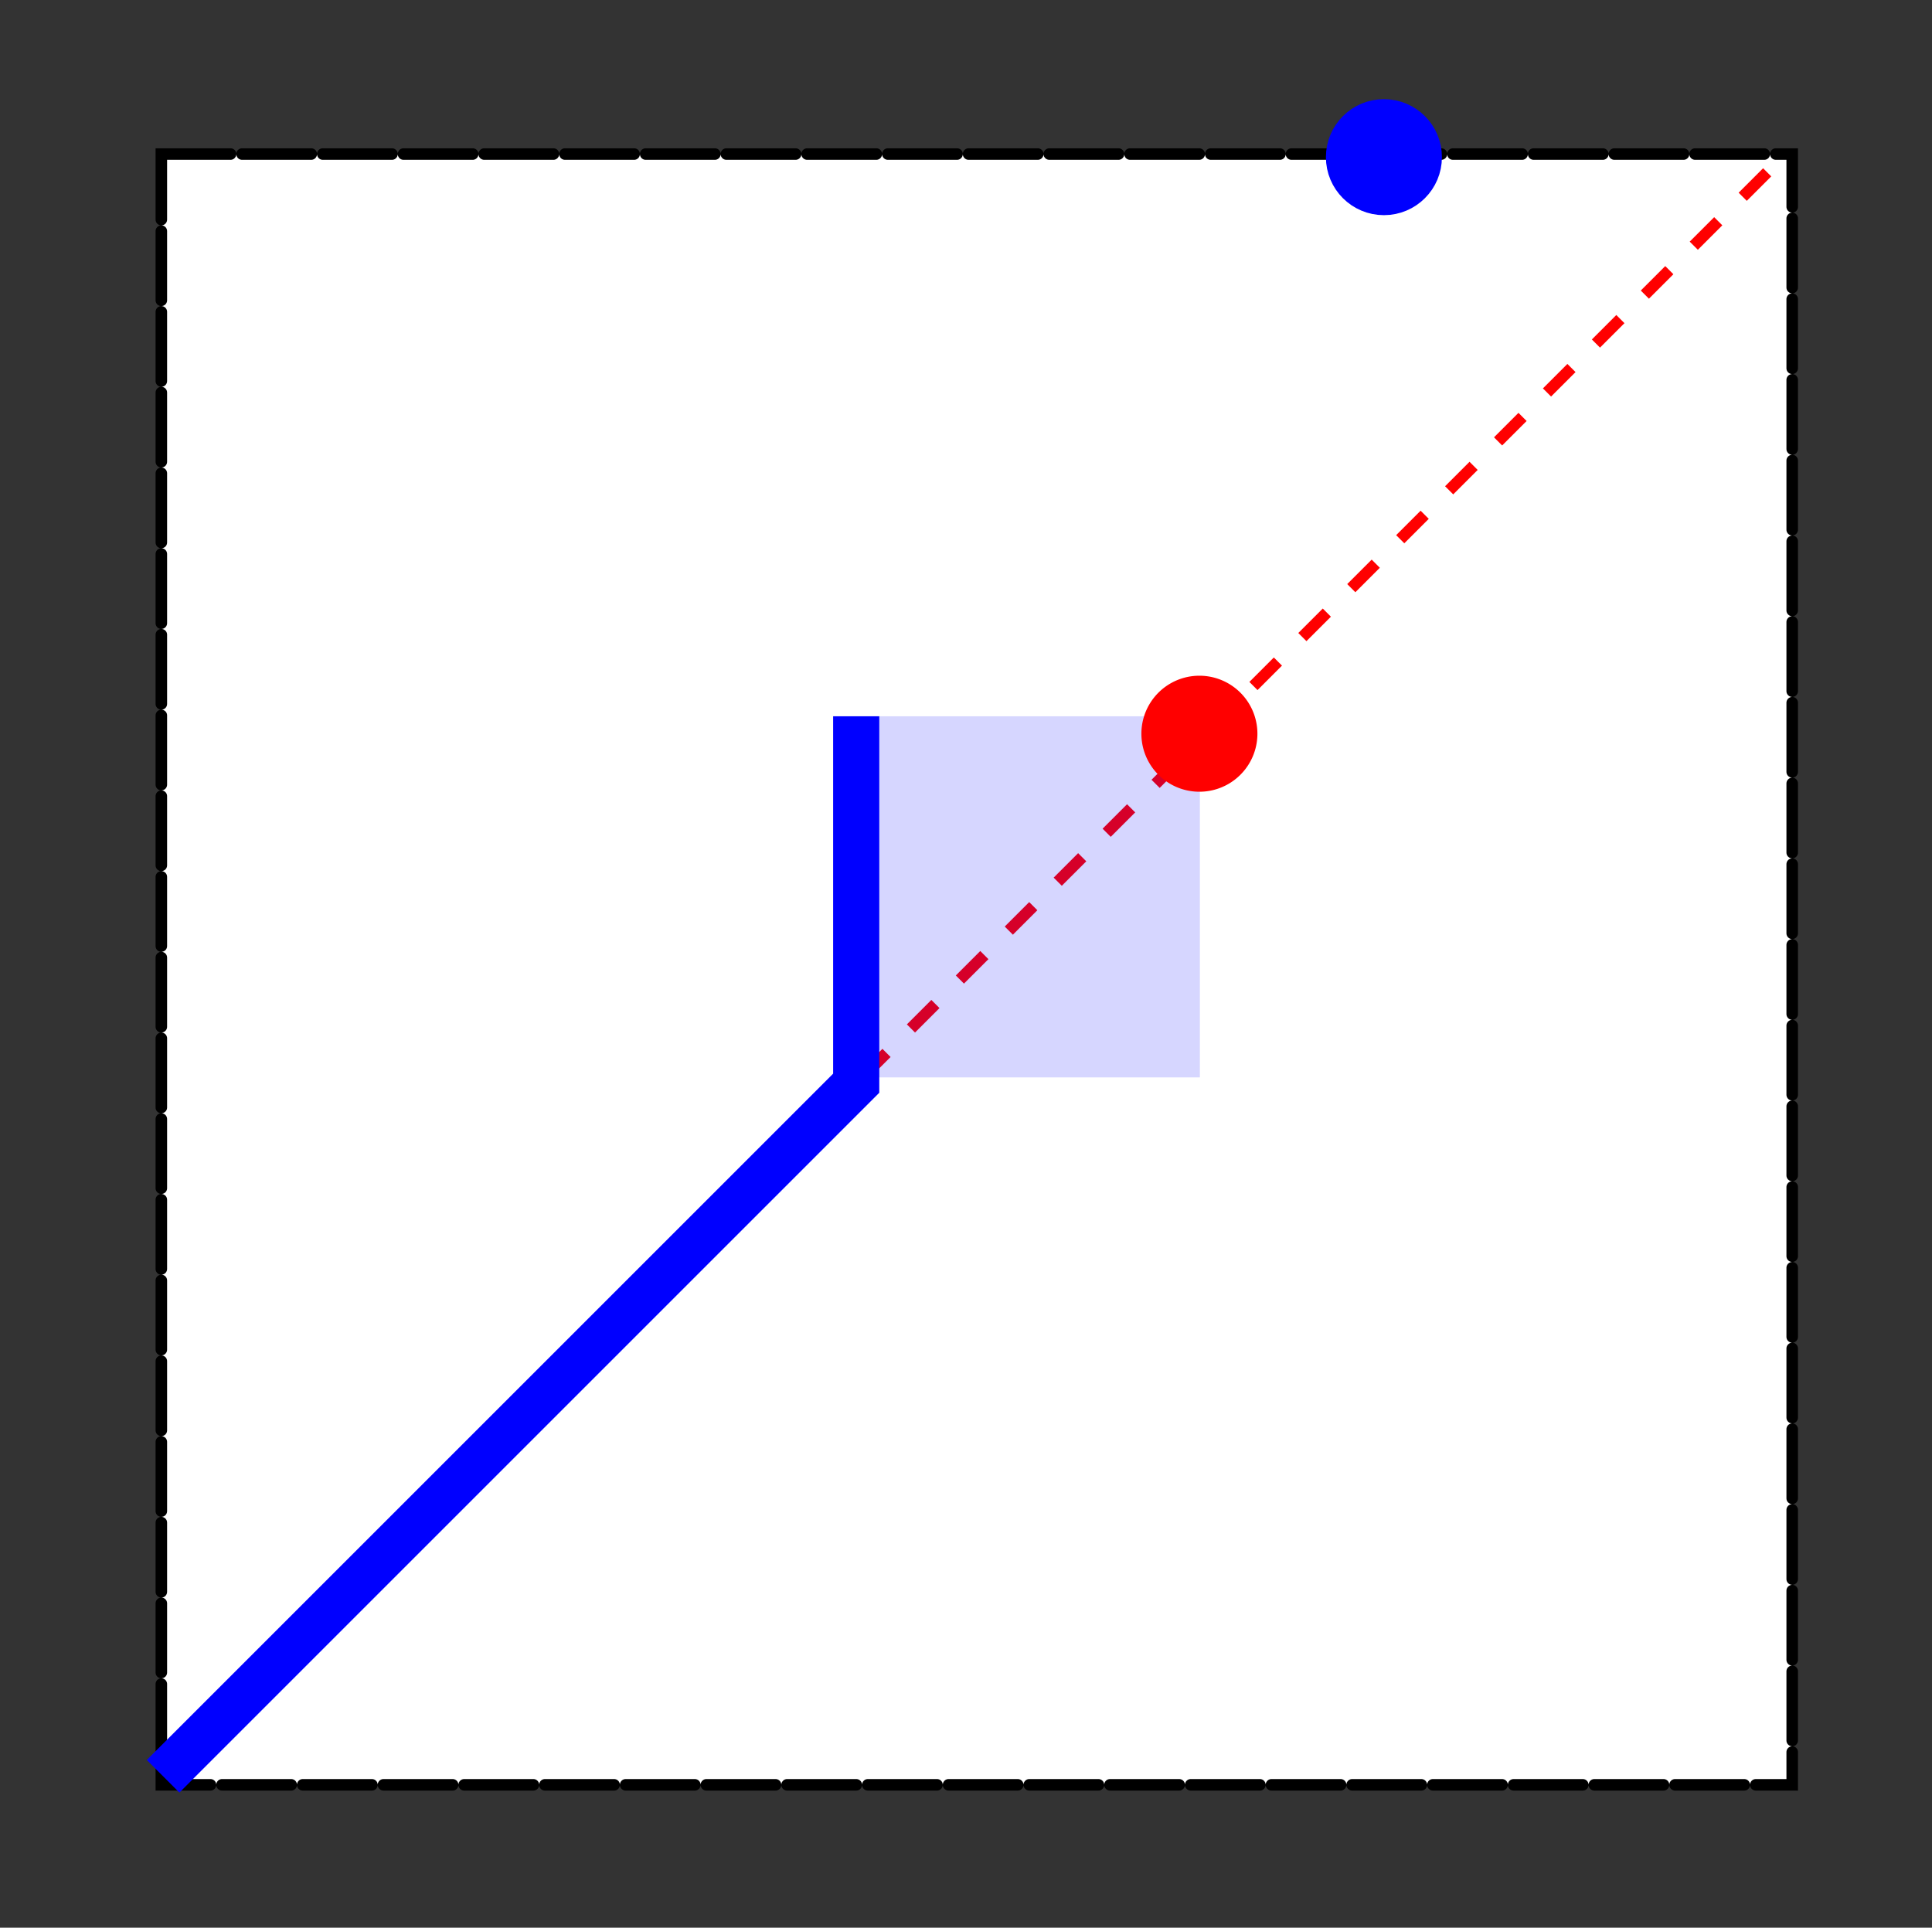<?xml version="1.0" encoding="UTF-8" standalone="no"?>
<!-- Created with Inkscape (http://www.inkscape.org/) -->

<svg
   xmlns:dc="http://purl.org/dc/elements/1.1/"
   xmlns:cc="http://creativecommons.org/ns#"
   xmlns:rdf="http://www.w3.org/1999/02/22-rdf-syntax-ns#"
   xmlns:svg="http://www.w3.org/2000/svg"
   xmlns="http://www.w3.org/2000/svg"
   xmlns:sodipodi="http://sodipodi.sourceforge.net/DTD/sodipodi-0.dtd"
   xmlns:inkscape="http://www.inkscape.org/namespaces/inkscape"
   width="167.533"
   height="167.173"
   id="svg2"
   version="1.1"
   inkscape:version="0.48.5 r10040"
   sodipodi:docname="idempotent_usc_9.svg">
  <rect width="100%" height="100%" fill="#333333" stroke="none"/>
  <defs
     id="defs4" />
  <sodipodi:namedview
     id="base"
     pagecolor="#ffffff"
     bordercolor="#666666"
     borderopacity="1.0"
     inkscape:pageopacity="0.0"
     inkscape:pageshadow="2"
     inkscape:zoom="0.98994949"
     inkscape:cx="-129.6041"
     inkscape:cy="86.44502"
     inkscape:document-units="px"
     inkscape:current-layer="layer1"
     showgrid="false"
     fit-margin-top="5"
     fit-margin-right="5"
     fit-margin-left="5"
     fit-margin-bottom="5"
     inkscape:window-width="1155"
     inkscape:window-height="603"
     inkscape:window-x="64"
     inkscape:window-y="19"
     inkscape:window-maximized="0" />
  <g
     inkscape:label="Layer 1"
     inkscape:groupmode="layer"
     id="layer1"
     transform="translate(-30.457,-47.032)">
    <rect
       style="fill:#ffffff;fill-opacity:1;stroke:#000000;stroke-width:1;stroke-linecap:round;stroke-miterlimit:4;stroke-opacity:1;stroke-dasharray:6, 1;stroke-dashoffset:0"
       id="rect2989"
       width="141.421"
       height="141.421"
       x="44.447"
       y="60.392" />
    <path
       style="fill:none;stroke:#ff0000;stroke-width:1;stroke-linecap:butt;stroke-linejoin:miter;stroke-miterlimit:4;stroke-opacity:1;stroke-dasharray:3, 3;stroke-dashoffset:0"
       d="M 74.751,93.432 154.048,14.135"
       id="path3884"
       inkscape:connector-curvature="0"
       transform="translate(30.457,47.032)"
       sodipodi:nodetypes="cc" />
    <path
       style="fill:none;stroke:#0000ff;stroke-width:4;stroke-linecap:butt;stroke-linejoin:miter;stroke-opacity:1;stroke-miterlimit:4;stroke-dasharray:none"
       d="M 14.142,154.041 C 74.246,93.937 74.246,93.937 74.246,93.937 c 0,-31.82 0,-31.82 0,-31.82"
       id="path4579"
       inkscape:connector-curvature="0"
       transform="translate(30.457,47.032)" />
    <path
       sodipodi:type="arc"
       style="fill:#0000ff;fill-opacity:1;stroke:#0000ff;stroke-width:4;stroke-linecap:round;stroke-miterlimit:4;stroke-opacity:1;stroke-dasharray:none;stroke-dashoffset:0"
       id="path4581"
       sodipodi:cx="100.0051"
       sodipodi:cy="13.629451"
       sodipodi:rx="3.0304577"
       sodipodi:ry="3.0304577"
       d="m 103.036,13.629 c 0,1.674 -1.357,3.03 -3.03,3.03 -1.674,0 -3.03,-1.357 -3.03,-3.03 0,-1.674 1.357,-3.03 3.03,-3.03 1.674,0 3.03,1.357 3.03,3.03 z"
       transform="translate(50.457,47.032)" />
    <rect
       style="fill:#0000ff;fill-opacity:0.164;stroke:#0000ff;stroke-width:0;stroke-linecap:round;stroke-miterlimit:4;stroke-opacity:1;stroke-dasharray:none;stroke-dashoffset:0"
       id="rect4583"
       width="30.305"
       height="31.315"
       x="104.198"
       y="109.149" />
    <path
       transform="translate(34.457,97.032)"
       d="m 103.036,13.629 a 3.03,3.03 0 1 1 -6.061,0 3.03,3.03 0 1 1 6.061,0 z"
       sodipodi:ry="3.0304577"
       sodipodi:rx="3.0304577"
       sodipodi:cy="13.629451"
       sodipodi:cx="100.0051"
       id="path6157"
       style="fill:#ff0000;fill-opacity:1;stroke:#ff0000;stroke-width:4;stroke-linecap:round;stroke-miterlimit:4;stroke-opacity:1;stroke-dasharray:none;stroke-dashoffset:0"
       sodipodi:type="arc" />
  </g>
</svg>
